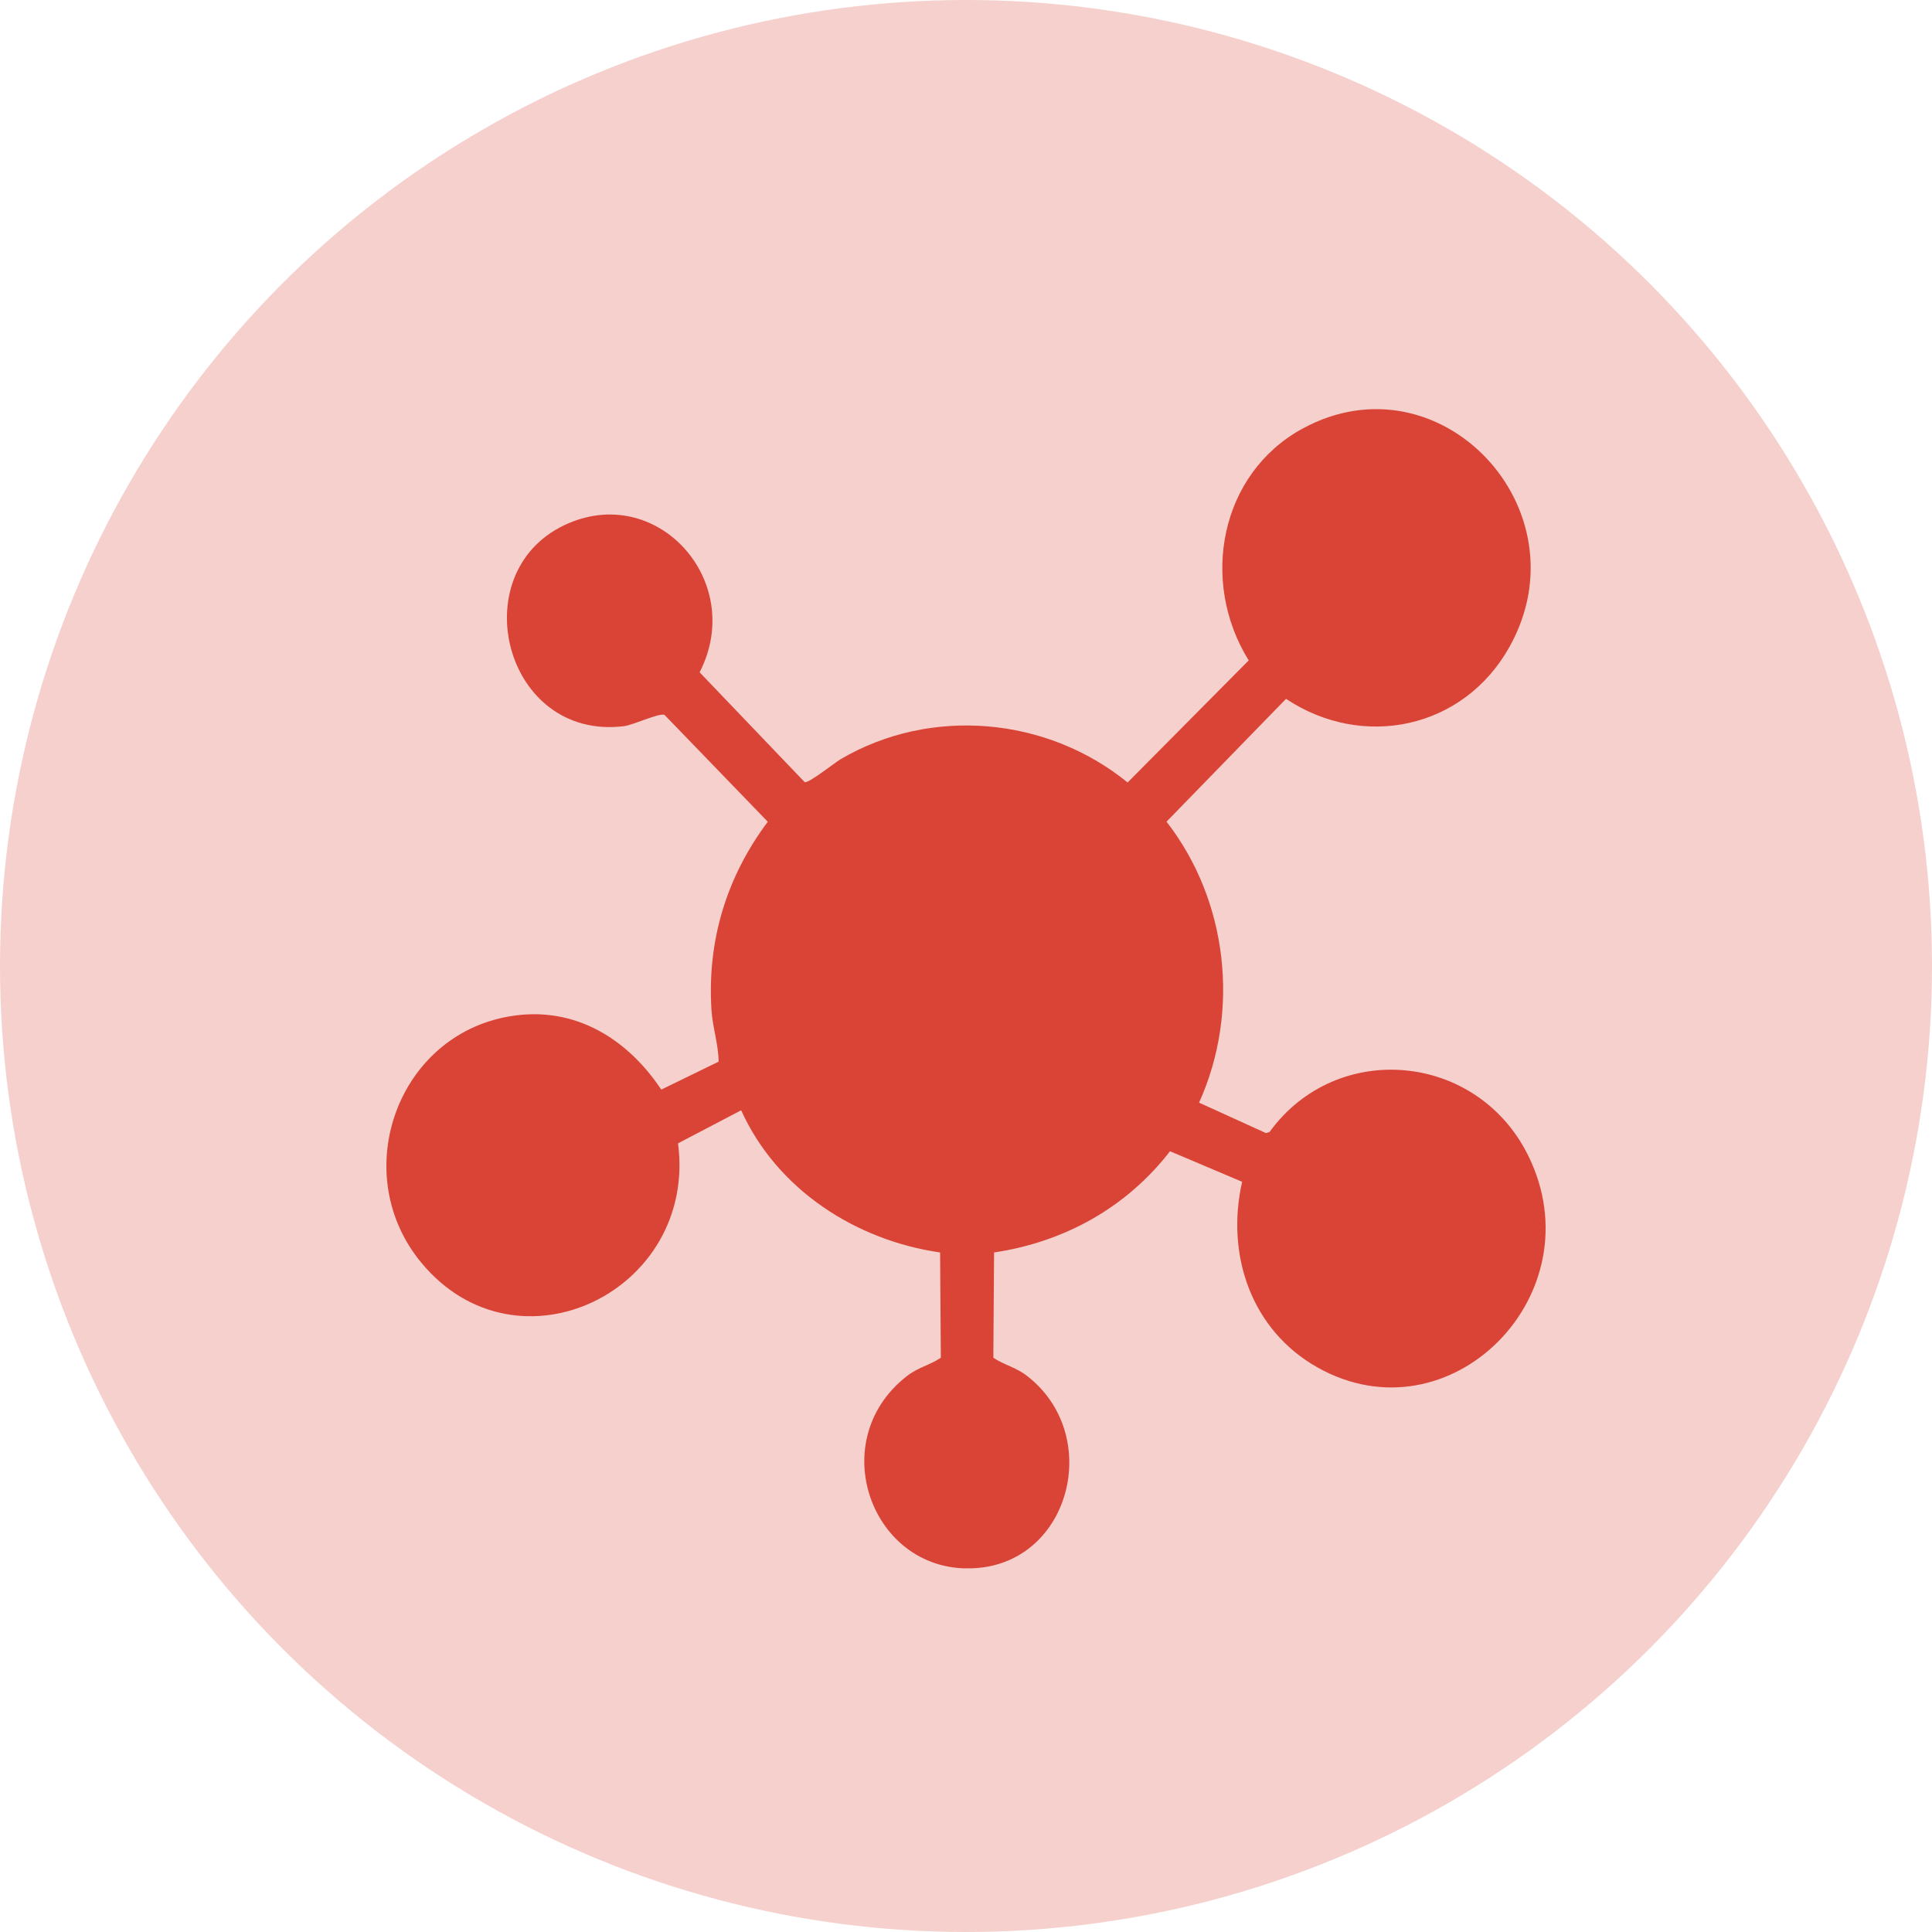 <svg width="85" height="85" viewBox="0 0 85 85" fill="none" xmlns="http://www.w3.org/2000/svg">
<circle opacity="0.25" cx="42.5" cy="42.5" r="42.5" fill="#DA4436"/>
<g clip-path="url(#clip0_5201_20658)">
<path d="M54.647 51.993L51.476 50.65C49.543 53.148 46.801 54.646 43.735 55.103L43.703 59.736C44.205 60.068 44.697 60.151 45.199 60.544C48.46 63.087 47.158 68.483 43.188 68.966C38.489 69.536 36.119 63.49 39.897 60.544C40.399 60.153 40.892 60.069 41.393 59.736L41.361 55.103C37.682 54.575 34.194 52.359 32.608 48.848L29.831 50.302C30.679 56.805 22.767 60.655 18.541 55.559C15.35 51.711 17.382 45.757 22.177 44.761C25.047 44.163 27.495 45.542 29.094 47.938L31.616 46.708C31.608 45.938 31.351 45.205 31.302 44.437C31.106 41.37 31.972 38.57 33.779 36.154L29.238 31.454C29.01 31.348 27.881 31.897 27.439 31.95C22.203 32.582 20.352 25.24 24.823 23.108C28.884 21.172 32.844 25.57 30.78 29.578L35.403 34.411C35.594 34.462 36.71 33.562 36.992 33.397C40.949 31.078 46.057 31.535 49.611 34.426L54.938 29.055C52.772 25.568 53.679 20.834 57.305 18.858C63.351 15.562 69.787 22.41 66.413 28.456C64.39 32.082 59.955 32.992 56.58 30.746L51.322 36.151C54.018 39.614 54.574 44.481 52.754 48.512L55.7 49.852L55.857 49.8C58.816 45.727 64.989 46.303 67.231 50.834C70.255 56.944 63.79 63.447 57.957 60.157C55.075 58.532 53.914 55.241 54.649 51.99L54.647 51.993Z" fill="#DA4436"/>
</g>
<defs>
<clipPath id="clip0_5201_20658">
<rect width="51" height="51" fill="white" transform="translate(17 18)"/>
</clipPath>
</defs>
</svg>
